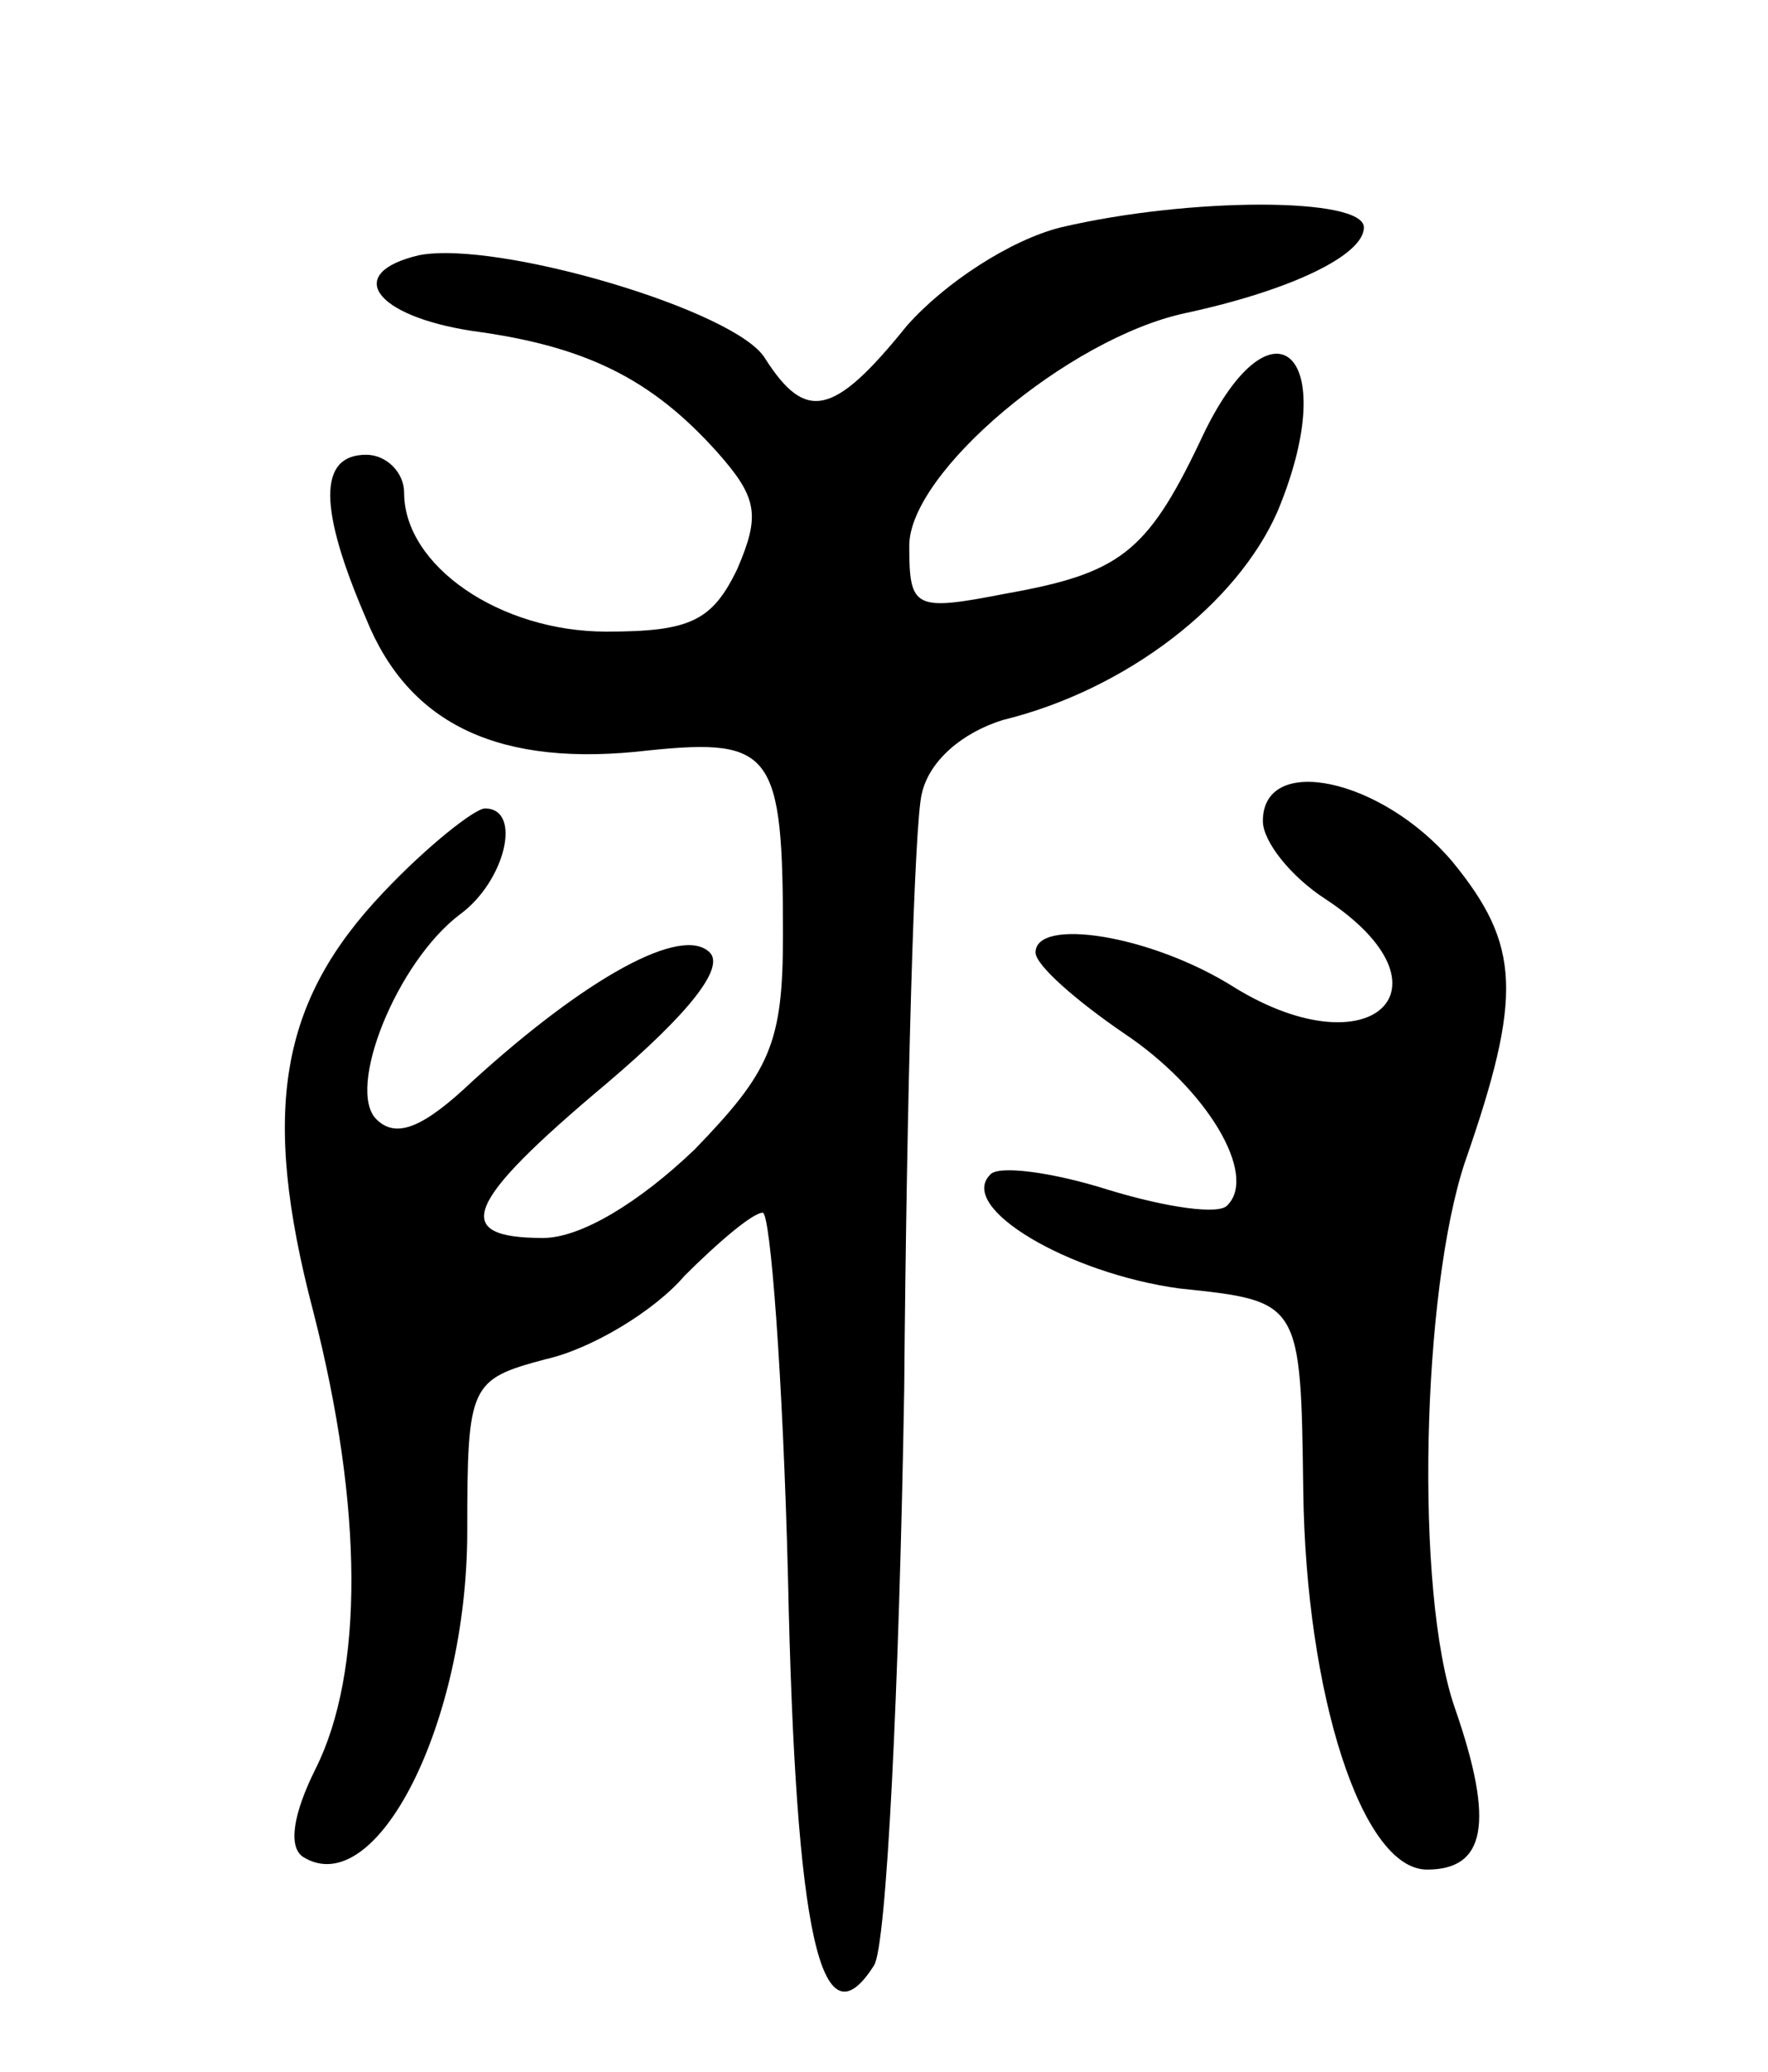 <svg version="1.0" xmlns="http://www.w3.org/2000/svg"
 width="70pt" height="82pt" viewBox="0 0 70 82"
 preserveAspectRatio="xMidYMid meet">
<g transform="translate(0,82) scale(0.1,-0.1)"
fill="#000000" stroke="none">
<path d="M420 730 c-20 -5 -46 -22 -61 -39 -29 -36 -40 -38 -56 -13 -11 19
-106 47 -137 41 -30 -7 -18 -24 21 -30 45 -6 71 -19 97 -48 16 -18 17 -25 8
-46 -10 -21 -19 -25 -52 -25 -42 0 -80 26 -80 55 0 8 -7 15 -15 15 -19 0 -19
-21 0 -65 17 -42 53 -59 112 -52 49 5 53 -1 53 -73 0 -43 -5 -54 -35 -85 -22
-21 -45 -35 -60 -35 -37 0 -31 14 25 61 33 28 47 46 41 52 -11 11 -49 -10 -94
-51 -19 -18 -30 -23 -38 -15 -12 12 8 62 33 81 18 13 25 42 10 42 -4 0 -23
-15 -40 -33 -41 -43 -49 -86 -28 -166 20 -78 20 -143 1 -181 -9 -18 -11 -31
-5 -35 29 -18 65 53 65 129 0 58 1 60 31 68 18 4 43 19 55 33 13 13 27 25 31
25 3 0 8 -65 10 -145 3 -141 13 -186 34 -153 5 7 10 110 12 228 1 118 4 225 7
236 3 13 16 24 32 29 49 12 93 46 109 83 26 63 -3 88 -31 27 -21 -44 -32 -52
-77 -60 -36 -7 -38 -6 -38 19 0 29 63 82 109 92 42 9 71 23 71 34 0 12 -69 12
-120 0z"/>
<path d="M500 495 c0 -8 11 -22 25 -31 53 -35 18 -68 -36 -35 -33 21 -79 28
-79 14 0 -5 16 -19 35 -32 33 -22 53 -56 41 -68 -3 -4 -24 -1 -47 6 -22 7 -44
10 -47 6 -13 -13 31 -39 75 -45 48 -5 48 -5 49 -80 1 -80 23 -150 49 -150 23
0 27 18 11 64 -16 46 -13 165 4 216 23 66 22 86 -5 119 -28 33 -75 43 -75 16z"/>
</g>
</svg>
